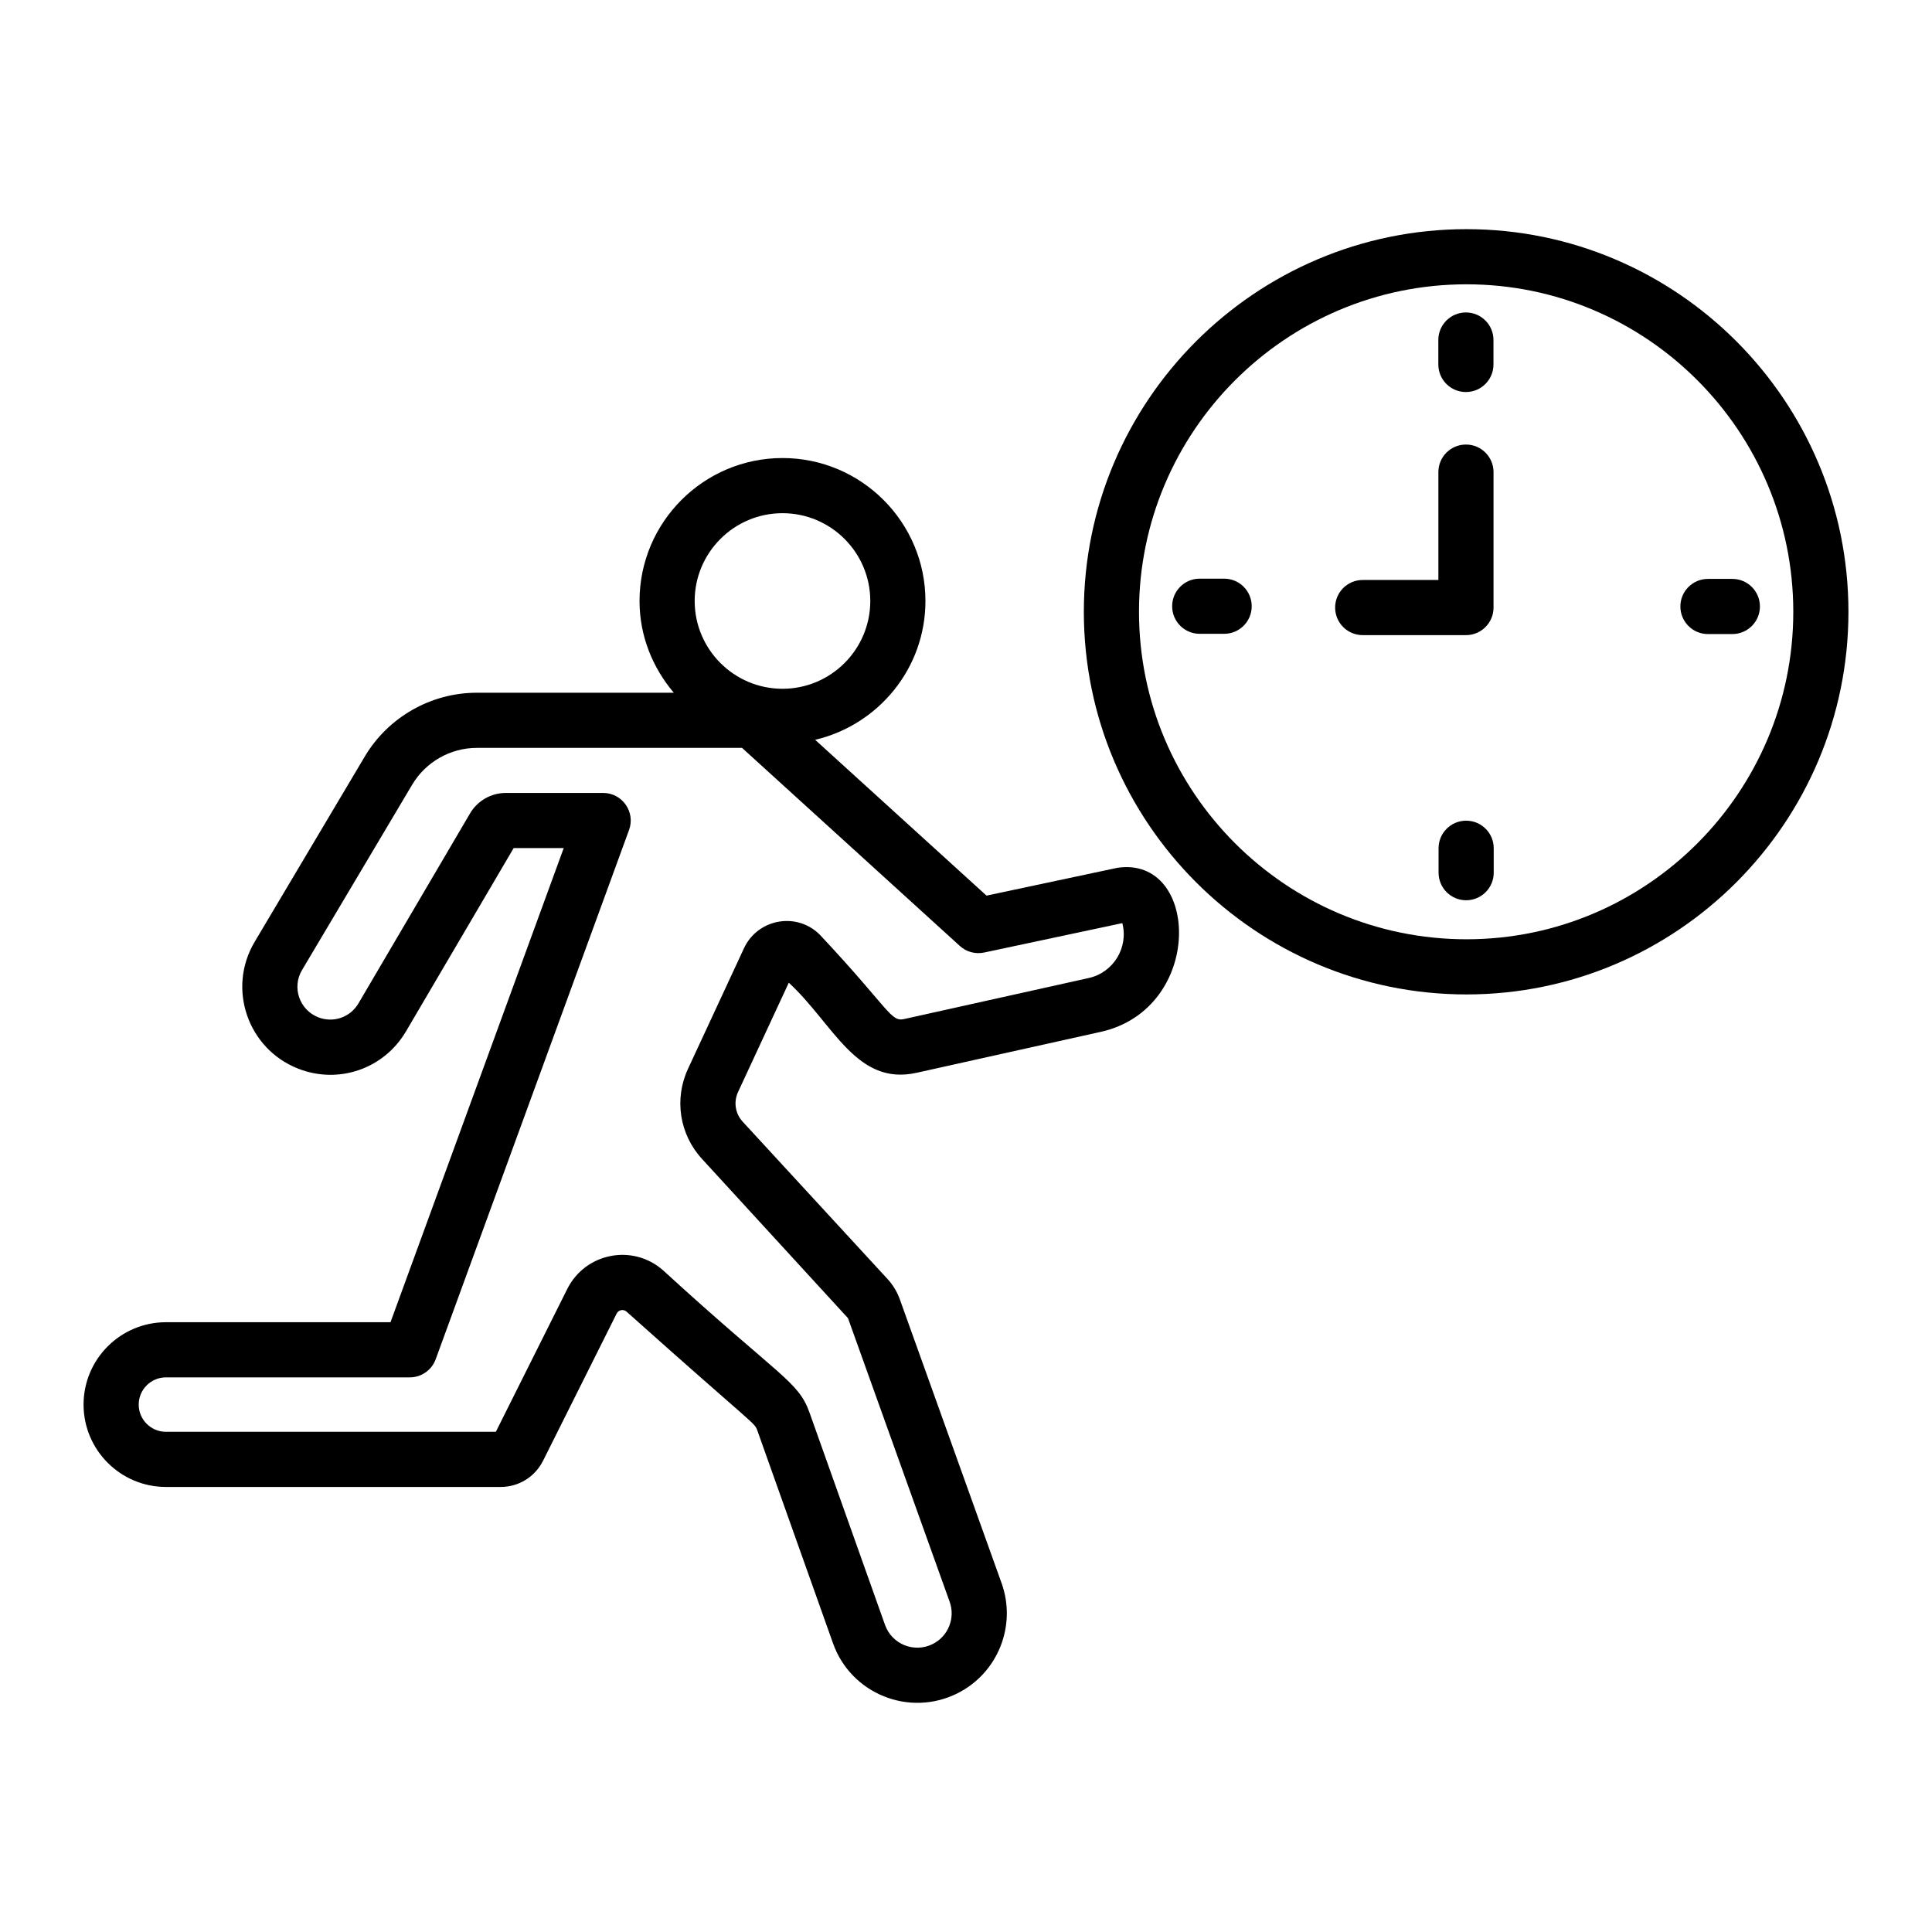 <svg enable-background="new 0 0 512 512" viewBox="0 0 512 512" xmlns="http://www.w3.org/2000/svg"><g id="_x32_0_Running_Late"><g><path d="m209.04 260.423c11.922 11.024 17.881 27.436 33.892 23.872l48.744-10.834c27.561-6.133 26.301-46.683 4.482-43.491l-34.72 7.379-45.413-41.292c16.714-3.938 29.227-18.891 29.227-36.791 0-20.889-16.993-37.882-37.882-37.882s-37.889 16.993-37.889 37.882c0 9.3 3.499 17.716 9.081 24.315h-52.215c-12.111 0-23.473 6.466-29.66 16.878l-29.204 49.144c-7.347 12.364-1.839 28.294 11.447 33.564 10.755 4.275 22.809.114 28.675-9.863l28.518-48.551h13.267l-45.904 125.649h-59.511c-12.04 0-21.831 9.792-21.831 21.831 0 12.033 9.792 21.824 21.831 21.824h88.695c4.796 0 9.099-2.662 11.247-6.951l19.498-38.995c.478-.957 1.764-1.28 2.633-.507 35.032 31.325 33.845 29.209 34.713 31.659l19.997 56.23c4.752 13.39 20.185 19.636 32.95 13.267 10.727-5.36 15.765-17.92 11.719-29.218l-26.941-75.143c-.721-2.034-1.827-3.868-3.304-5.474l-38.374-41.679c-1.963-2.141-2.441-5.217-1.22-7.85zm-1.67-124.422c12.832 0 23.266 10.434 23.266 23.266s-10.434 23.266-23.266 23.266-23.273-10.434-23.273-23.266 10.441-23.266 23.273-23.266zm-21.31 171.147 38.667 42.178 26.941 75.157c1.556 4.332-.378 9.149-4.496 11.205-4.843 2.429-10.79.117-12.639-5.089l-19.997-56.23c-2.995-8.426-7.811-9.333-38.802-37.711-8.051-7.121-20.595-4.648-25.393 4.917l-18.934 37.868h-87.432c-3.975 0-7.215-3.233-7.215-7.208s3.24-7.215 7.215-7.215h64.623c3.069 0 5.809-1.92 6.866-4.803l51.242-140.265c1.738-4.745-1.779-9.813-6.866-9.813h-25.806c-3.875 0-7.501 2.077-9.456 5.41l-29.575 50.35c-2.184 3.725-6.694 5.274-10.691 3.683-4.945-1.957-7.015-7.893-4.268-12.511l29.204-49.144c3.568-6.002 10.12-9.727 17.1-9.727h70.304l57.722 52.491c1.734 1.584 4.125 2.227 6.437 1.741l36.619-7.793c1.669 6.453-2.317 13.089-8.921 14.552l-48.744 10.834c-3.737.924-3.764-2.277-21.995-21.774-6.08-6.807-16.911-4.937-20.604 3.047l-14.837 31.951c-3.72 8.012-2.257 17.39 3.731 23.899z"/><path d="m388.636 60.73c-55.916 0-101.406 45.49-101.406 101.406 0 55.909 45.49 101.399 101.406 101.399 55.816 0 101.22-45.49 101.22-101.399.001-55.916-45.403-101.406-101.22-101.406zm0 188.189c-47.859 0-86.79-38.931-86.79-86.783 0-47.859 38.931-86.79 86.79-86.79 47.752 0 86.604 38.931 86.604 86.79.001 47.852-38.852 86.783-86.604 86.783z"/><path d="m388.479 103.893c4.039 0 7.308-3.269 7.308-7.308v-6.473c0-4.039-3.269-7.308-7.308-7.308s-7.308 3.269-7.308 7.308v6.473c0 4.04 3.269 7.308 7.308 7.308z"/><path d="m388.544 217.489c-4.039 0-7.308 3.269-7.308 7.308v6.473c0 4.039 3.269 7.308 7.308 7.308s7.308-3.269 7.308-7.308v-6.473c0-4.04-3.269-7.308-7.308-7.308z"/><path d="m324.406 153.351h-6.466c-4.039 0-7.308 3.269-7.308 7.308s3.269 7.308 7.308 7.308h6.466c4.039 0 7.308-3.269 7.308-7.308s-3.269-7.308-7.308-7.308z"/><path d="m445.316 160.723c0 4.039 3.269 7.308 7.308 7.308h6.466c4.039 0 7.308-3.269 7.308-7.308s-3.269-7.308-7.308-7.308h-6.466c-4.039 0-7.308 3.269-7.308 7.308z"/><path d="m395.802 161.009v-35.891c0-4.039-3.269-7.308-7.308-7.308s-7.308 3.269-7.308 7.308v28.583h-20.054c-4.039 0-7.308 3.269-7.308 7.308s3.269 7.308 7.308 7.308h27.362c4.039 0 7.308-3.269 7.308-7.308z"/></g></g><g id="Layer_1"/></svg>